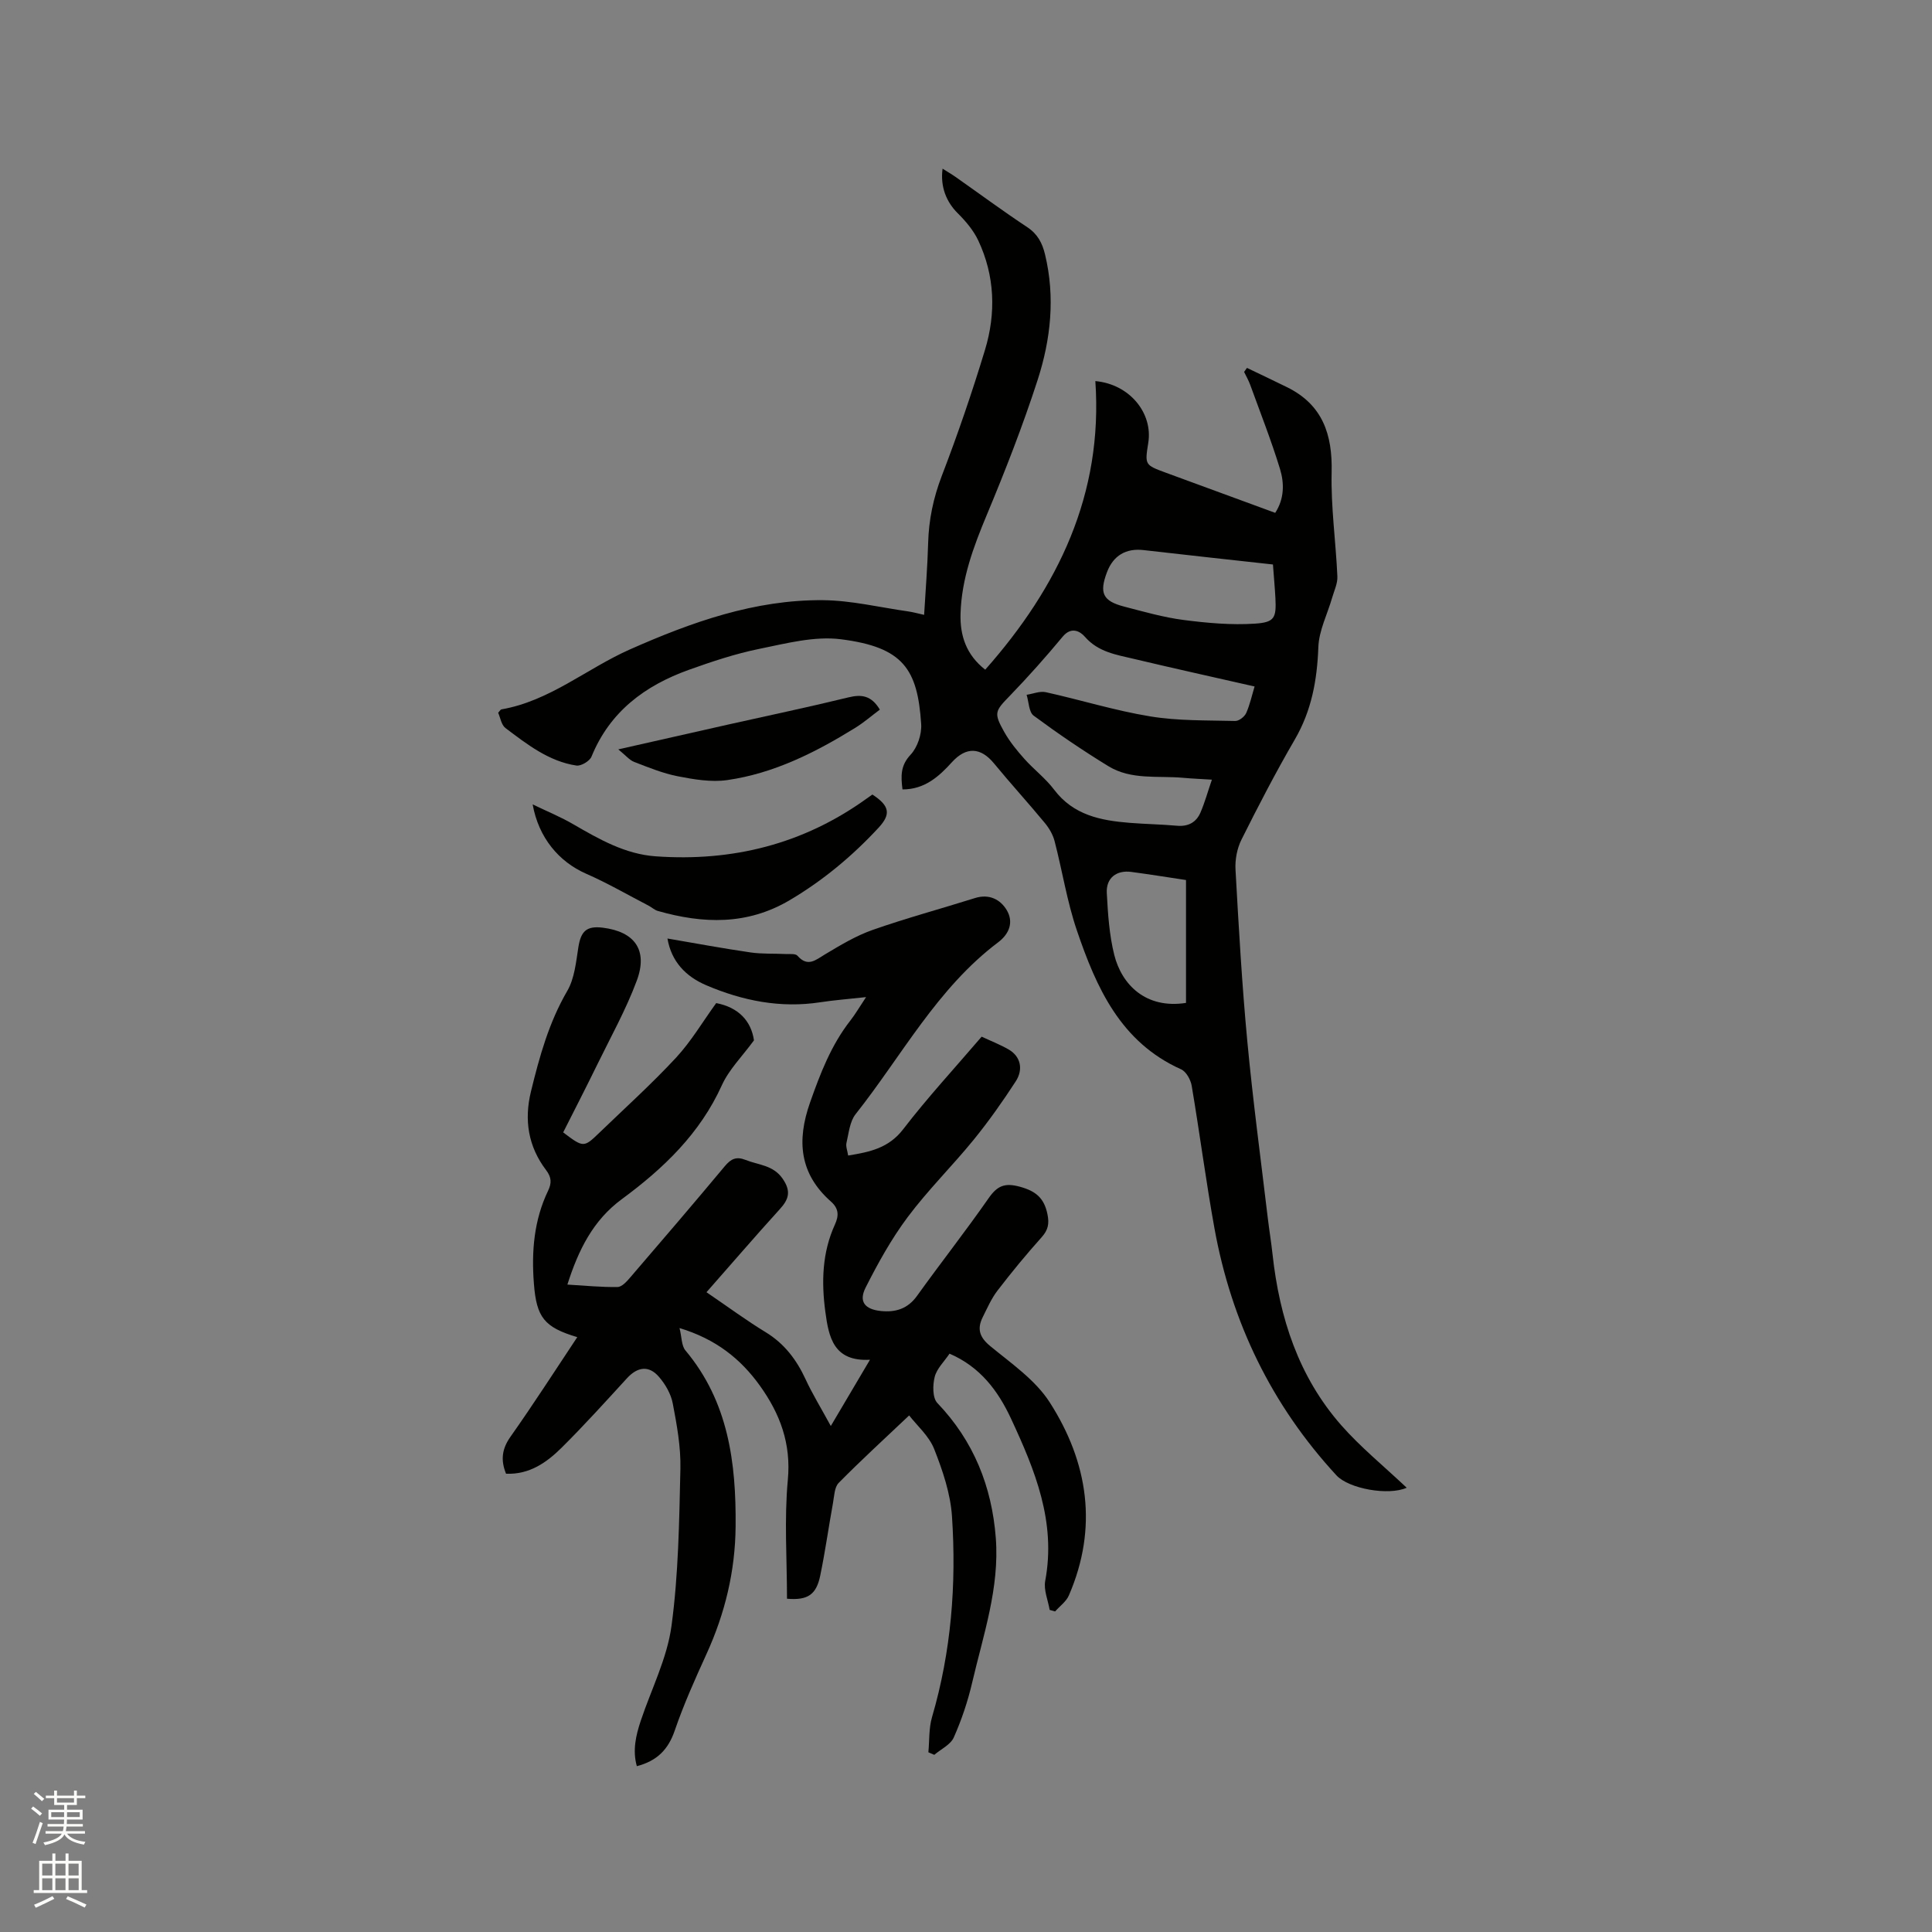 <svg enable-background="new 0 0 400 400" viewBox="0 0 400 400" xmlns="http://www.w3.org/2000/svg"><rect x="0" y="0" width="400" height="400" fill="#808080" stroke="none"/><path d="m6.44 374.46.42-.45c.65.47 1.27.95 1.85 1.44l-.45.49c-.65-.56-1.25-1.06-1.82-1.48m.93 7.33-.63-.26c.55-1.36 1.05-2.8 1.52-4.33.19.1.38.19.59.27-.46 1.29-.95 2.73-1.48 4.32m-.38-10.38.44-.42c.43.34 1.01.82 1.74 1.44l-.49.49c-.53-.51-1.09-1.01-1.69-1.51m2.5.35h1.72v-1.04h.59v1.04h3.52v-1.04h.59v1.04h1.75v.53h-1.75v1.42h-2.03v.97h3.22v2.03h-3.24c0 .35-.01.66-.03.93h3.32v.53h-3.37c-.03.27-.08.58-.15.94h3.96v.53h-3.71c.67.92 1.93 1.48 3.79 1.68-.13.24-.23.44-.29.59-2.13-.38-3.48-1.08-4.04-2.12-.43.97-1.77 1.72-4.03 2.23-.09-.19-.2-.37-.33-.55 2.1-.42 3.37-1.03 3.81-1.83h-3.36v-.53h3.58c.08-.29.13-.61.16-.94h-3.33v-.53h3.39c.02-.27.04-.58.04-.93h-3.23v-2.03h3.25v-.97h-2.07v-1.42h-1.73zm1.12 3.44v1h2.65c.01-.3.02-.44.01-.4v-.25-.35zm1.19-2h3.52v-.91h-3.52zm4.71 2h-2.63v.59c0 .15-.01.28-.01.4h2.64z" fill="#fbfcfa"/><path d="m13.56 383.74h.63v1.52h2.72v6.07h1.13v.6h-11.06v-.6h1.13v-6.07h2.73v-1.52h.63v1.52h2.1v-1.52zm-2.69 8.83.38.56c-1.24.63-2.53 1.25-3.85 1.85-.1-.21-.21-.42-.34-.63 1.36-.55 2.63-1.15 3.81-1.78m-2.13-4.27h2.1v-2.45h-2.1zm0 3.04h2.1v-2.46h-2.1zm2.72-3.04h2.1v-2.45h-2.1zm0 3.04h2.1v-2.46h-2.1zm6.07 3.6c-1.41-.71-2.7-1.3-3.86-1.78l.35-.56c1.45.62 2.75 1.19 3.88 1.72zm-1.25-9.09h-2.1v2.45h2.1zm-2.09 5.49h2.1v-2.46h-2.1z" fill="#fbfcfa"/><g fill="#010100"><path d="m146.27 267.54c4.69 3.2 8.36 5.91 12.24 8.27 3.89 2.37 6.4 5.7 8.27 9.74 1.4 3.03 3.16 5.89 5.23 9.69 2.97-5.02 5.4-9.14 8.11-13.72-7.54.42-8.54-4.67-9.24-9.92-.83-6.17-.67-12.27 1.98-18.07.82-1.8.85-3.28-.82-4.76-6.49-5.73-7.13-12.56-4.33-20.5 2.13-6.04 4.37-11.89 8.35-16.98 1.03-1.32 1.87-2.78 3.25-4.85-3.61.4-6.57.62-9.5 1.07-8.23 1.26-16.05-.31-23.58-3.52-4.29-1.83-7.24-4.95-8.04-9.68 5.81.99 11.48 2.05 17.19 2.88 2.4.35 4.86.21 7.29.33.83.04 2.02-.12 2.43.35 2.15 2.44 3.75.89 5.73-.29 3.16-1.89 6.39-3.84 9.84-5.05 6.98-2.45 14.14-4.38 21.2-6.6 2.92-.92 5.26.3 6.57 2.51 1.42 2.4.61 4.85-1.79 6.66-12.64 9.52-19.94 23.5-29.51 35.58-1.21 1.53-1.41 3.92-1.89 5.95-.17.74.2 1.61.35 2.61 4.49-.73 8.39-1.53 11.4-5.45 5.03-6.55 10.65-12.63 16.24-19.16 1.91.9 3.87 1.65 5.65 2.69 2.36 1.39 3.06 4.03 1.39 6.59-2.71 4.17-5.59 8.25-8.72 12.1-4.42 5.42-9.44 10.37-13.62 15.96-3.39 4.53-6.17 9.56-8.73 14.62-1.46 2.89-.16 4.5 3.17 4.84 3 .31 5.54-.43 7.47-3.12 4.88-6.8 10.06-13.39 14.85-20.26 1.78-2.55 3.32-3.21 6.46-2.35 3.29.9 5.01 2.33 5.7 5.67.41 1.99.15 3.28-1.21 4.8-3.18 3.55-6.22 7.24-9.12 11.02-1.27 1.65-2.13 3.64-3.07 5.52-1.19 2.39-.7 4.12 1.53 5.96 4.38 3.61 9.38 7.04 12.35 11.68 7.96 12.43 10.03 25.94 3.96 39.96-.55 1.28-1.88 2.22-2.85 3.32-.38-.11-.76-.22-1.13-.32-.34-2.01-1.27-4.13-.92-6 2.3-12.23-2.14-22.98-7.08-33.6-2.68-5.75-6.37-10.71-12.73-13.45-1.1 1.64-2.63 3.08-3.07 4.8-.43 1.7-.47 4.36.55 5.42 7.53 7.87 11.28 17.3 12.1 27.94.79 10.35-2.6 20.1-4.9 29.97-.9 3.87-2.19 7.7-3.8 11.33-.67 1.5-2.65 2.42-4.04 3.6-.41-.18-.81-.35-1.22-.53.23-2.43.08-4.96.75-7.26 3.99-13.61 5.07-27.53 4.14-41.56-.31-4.73-1.93-9.51-3.69-13.97-1.07-2.7-3.55-4.85-5.18-6.95-5.17 4.9-10 9.31-14.59 13.97-.89.9-.92 2.74-1.18 4.17-.91 5-1.61 10.05-2.64 15.02-.81 3.93-2.56 5.16-6.88 4.79 0-8.14-.59-16.42.17-24.58.71-7.56-1.61-13.71-5.79-19.54-4-5.57-9.12-9.64-16.63-11.92.47 1.91.4 3.65 1.22 4.63 8.91 10.63 10.51 23.27 10.39 36.45-.08 9.27-2.2 18.02-6.04 26.43-2.37 5.2-4.72 10.44-6.57 15.84-1.34 3.91-3.64 6.26-7.84 7.36-.92-3.27-.2-6.37.82-9.43 2.18-6.52 5.44-12.88 6.35-19.57 1.46-10.75 1.6-21.71 1.85-32.59.1-4.49-.73-9.06-1.58-13.5-.37-1.97-1.53-3.99-2.87-5.53-2.1-2.43-4.45-2.06-6.62.31-4.44 4.85-8.85 9.73-13.51 14.36-3.1 3.07-6.67 5.6-11.52 5.4-1.13-2.79-.88-5.11.92-7.66 4.76-6.74 9.22-13.69 13.83-20.62-6.85-2.04-8.44-4.08-8.98-11.06-.52-6.65 0-13.13 2.93-19.24.76-1.59.74-2.78-.42-4.3-3.68-4.85-4.57-10.34-3.12-16.26 1.76-7.21 3.71-14.28 7.51-20.81 1.52-2.6 1.82-6 2.31-9.09.53-3.3 1.7-4.43 5.06-4.01 6.6.82 9.38 4.63 7.03 10.96-2.23 5.99-5.38 11.64-8.2 17.41-2.31 4.73-4.72 9.41-7.04 14.01 4.18 3.16 4.27 3.18 7.46.1 5.34-5.15 10.87-10.14 15.91-15.57 3.13-3.38 5.52-7.45 8.31-11.3 4.59.87 7.24 3.68 7.82 7.71-2.43 3.33-5.16 6.02-6.64 9.28-4.54 10.04-12.11 17.26-20.73 23.61-5.93 4.37-8.96 10.46-11.26 17.68 3.71.22 7.06.56 10.4.5.9-.02 1.91-1.16 2.63-2 6.57-7.64 13.12-15.29 19.57-23.02 1.27-1.52 2.38-2.05 4.29-1.29 2.68 1.07 5.72 1.05 7.68 3.89 1.76 2.56 1.33 4.23-.64 6.36-5.02 5.52-9.89 11.2-15.13 17.14z"/><path d="m291.24 308.02c-3.77 1.69-11.99.21-14.55-2.57-13.43-14.56-21.73-31.71-25.25-51.14-1.77-9.8-3.05-19.68-4.71-29.5-.21-1.26-1.14-2.95-2.2-3.42-12.54-5.62-17.55-16.92-21.58-28.77-2.04-5.99-3.01-12.34-4.61-18.48-.35-1.35-1.14-2.7-2.04-3.78-3.43-4.15-7.07-8.13-10.49-12.29-2.78-3.39-5.78-3.5-8.71-.28-2.7 2.98-5.66 5.66-10.25 5.65-.35-2.79-.42-4.95 1.68-7.19 1.42-1.51 2.33-4.24 2.19-6.34-.75-11.36-3.68-15.92-16.63-17.56-5.47-.69-11.32.86-16.88 1.99-4.96 1.01-9.82 2.63-14.59 4.34-9.09 3.26-16.36 8.65-20.16 17.98-.38.92-2.16 1.98-3.12 1.84-5.74-.87-10.21-4.4-14.68-7.76-.87-.65-1.07-2.18-1.52-3.17.38-.42.5-.67.67-.7 10-1.73 17.66-8.45 26.6-12.41 12.74-5.64 25.85-10.33 40.01-10.2 5.86.06 11.72 1.49 17.57 2.32 1.02.14 2.01.43 3.34.72.3-5.17.7-10 .83-14.84.13-4.82 1.07-9.34 2.81-13.89 3.3-8.59 6.29-17.32 8.96-26.12 2.31-7.61 2.05-15.34-1.39-22.66-.99-2.1-2.6-4-4.27-5.66-2.29-2.28-3.63-5.41-3.12-9.21.99.63 1.87 1.14 2.7 1.72 4.94 3.47 9.81 7.07 14.84 10.4 2.14 1.42 3.1 3.27 3.67 5.63 2.14 8.84 1.19 17.6-1.54 26.03-3.06 9.44-6.68 18.72-10.51 27.89-2.76 6.61-5.22 13.2-5.44 20.43-.14 4.55 1.16 8.54 5.11 11.63 15.15-17.12 24.42-36.38 22.8-59.75 7.12.65 11.93 6.64 10.96 12.76-.73 4.6-.73 4.6 3.64 6.21 7.45 2.73 14.9 5.47 22.64 8.31 1.91-2.93 1.89-6.16.98-9.12-1.79-5.85-4.04-11.55-6.13-17.31-.34-.95-.85-1.84-1.29-2.75.2-.28.4-.55.59-.83 2.77 1.33 5.55 2.64 8.31 4 7.35 3.63 9.41 9.77 9.22 17.61-.17 7.18.87 14.38 1.19 21.58.06 1.45-.67 2.95-1.09 4.41-.98 3.4-2.72 6.76-2.85 10.19-.25 6.82-1.39 13.15-4.87 19.14-3.94 6.77-7.55 13.74-11.05 20.74-.92 1.84-1.35 4.17-1.23 6.23.66 11.84 1.33 23.69 2.44 35.49 1.15 12.23 2.79 24.41 4.24 36.61.3 2.52.72 5.04.99 7.56 1.44 13.11 5.39 25.29 14.21 35.34 4.03 4.58 8.84 8.49 13.56 12.95zm-31.49-165.89c-8.46-1.93-16.71-3.74-24.93-5.7-3.66-.87-7.44-1.41-10.21-4.6-1.01-1.16-2.82-2.14-4.58-.03-3.5 4.21-7.14 8.31-10.94 12.24-3.08 3.18-3.41 3.53-1.17 7.51 1.13 2 2.62 3.84 4.16 5.56 1.97 2.21 4.4 4.04 6.17 6.39 3.99 5.28 9.65 6.38 15.63 6.86 3.26.26 6.53.31 9.79.6 2.32.21 3.99-.69 4.87-2.72.91-2.11 1.52-4.35 2.37-6.82-2.19-.14-4.06-.21-5.92-.38-5.23-.48-10.76.5-15.51-2.41-5.31-3.25-10.47-6.76-15.47-10.46-1-.74-1-2.84-1.46-4.32 1.33-.2 2.74-.81 3.97-.54 7.23 1.6 14.34 3.82 21.62 5.01 5.77.95 11.72.8 17.6.95.77.02 1.93-.88 2.27-1.64.79-1.79 1.21-3.76 1.74-5.5zm3.8-25.26c-9.18-1.02-17.99-1.96-26.79-2.98-3.62-.42-6.26 1.11-7.57 4.57-1.63 4.31-.88 5.97 3.52 7.12 4.08 1.06 8.18 2.24 12.35 2.78 4.88.63 9.87 1.08 14.75.76 4.13-.27 4.45-1.22 4.25-5.32-.12-2.21-.33-4.41-.51-6.93zm-18 90.77c0-8.55 0-16.88 0-25.44-3.84-.58-7.58-1.18-11.33-1.68-3.07-.41-5.24 1.26-5.07 4.37.23 4.3.51 8.68 1.55 12.83 1.55 6.14 6.52 11.22 14.85 9.92z"/><path d="m110.28 166.54c3.06 1.48 5.86 2.62 8.44 4.13 5.34 3.09 10.71 6.17 17 6.62 15.93 1.14 30.61-2.52 43.69-11.94.42-.3.84-.59 1.21-.85 3.56 2.33 3.89 4.05 1.28 6.87-5.43 5.86-11.48 10.91-18.4 15-8.81 5.21-17.94 4.9-27.31 2.23-.69-.2-1.26-.76-1.92-1.1-4.3-2.23-8.51-4.68-12.95-6.62-5.59-2.47-9.8-7.41-11.04-14.34z"/><path d="m128.01 155.15c8.34-1.89 15.63-3.54 22.93-5.18 8.25-1.85 16.53-3.58 24.74-5.59 2.71-.66 4.74-.38 6.48 2.54-1.64 1.22-3.28 2.65-5.1 3.78-8.23 5.08-16.83 9.43-26.51 10.81-3.31.47-6.88-.14-10.22-.79-3.08-.6-6.06-1.83-9.01-2.96-.99-.38-1.75-1.34-3.31-2.61z"/></g></svg>